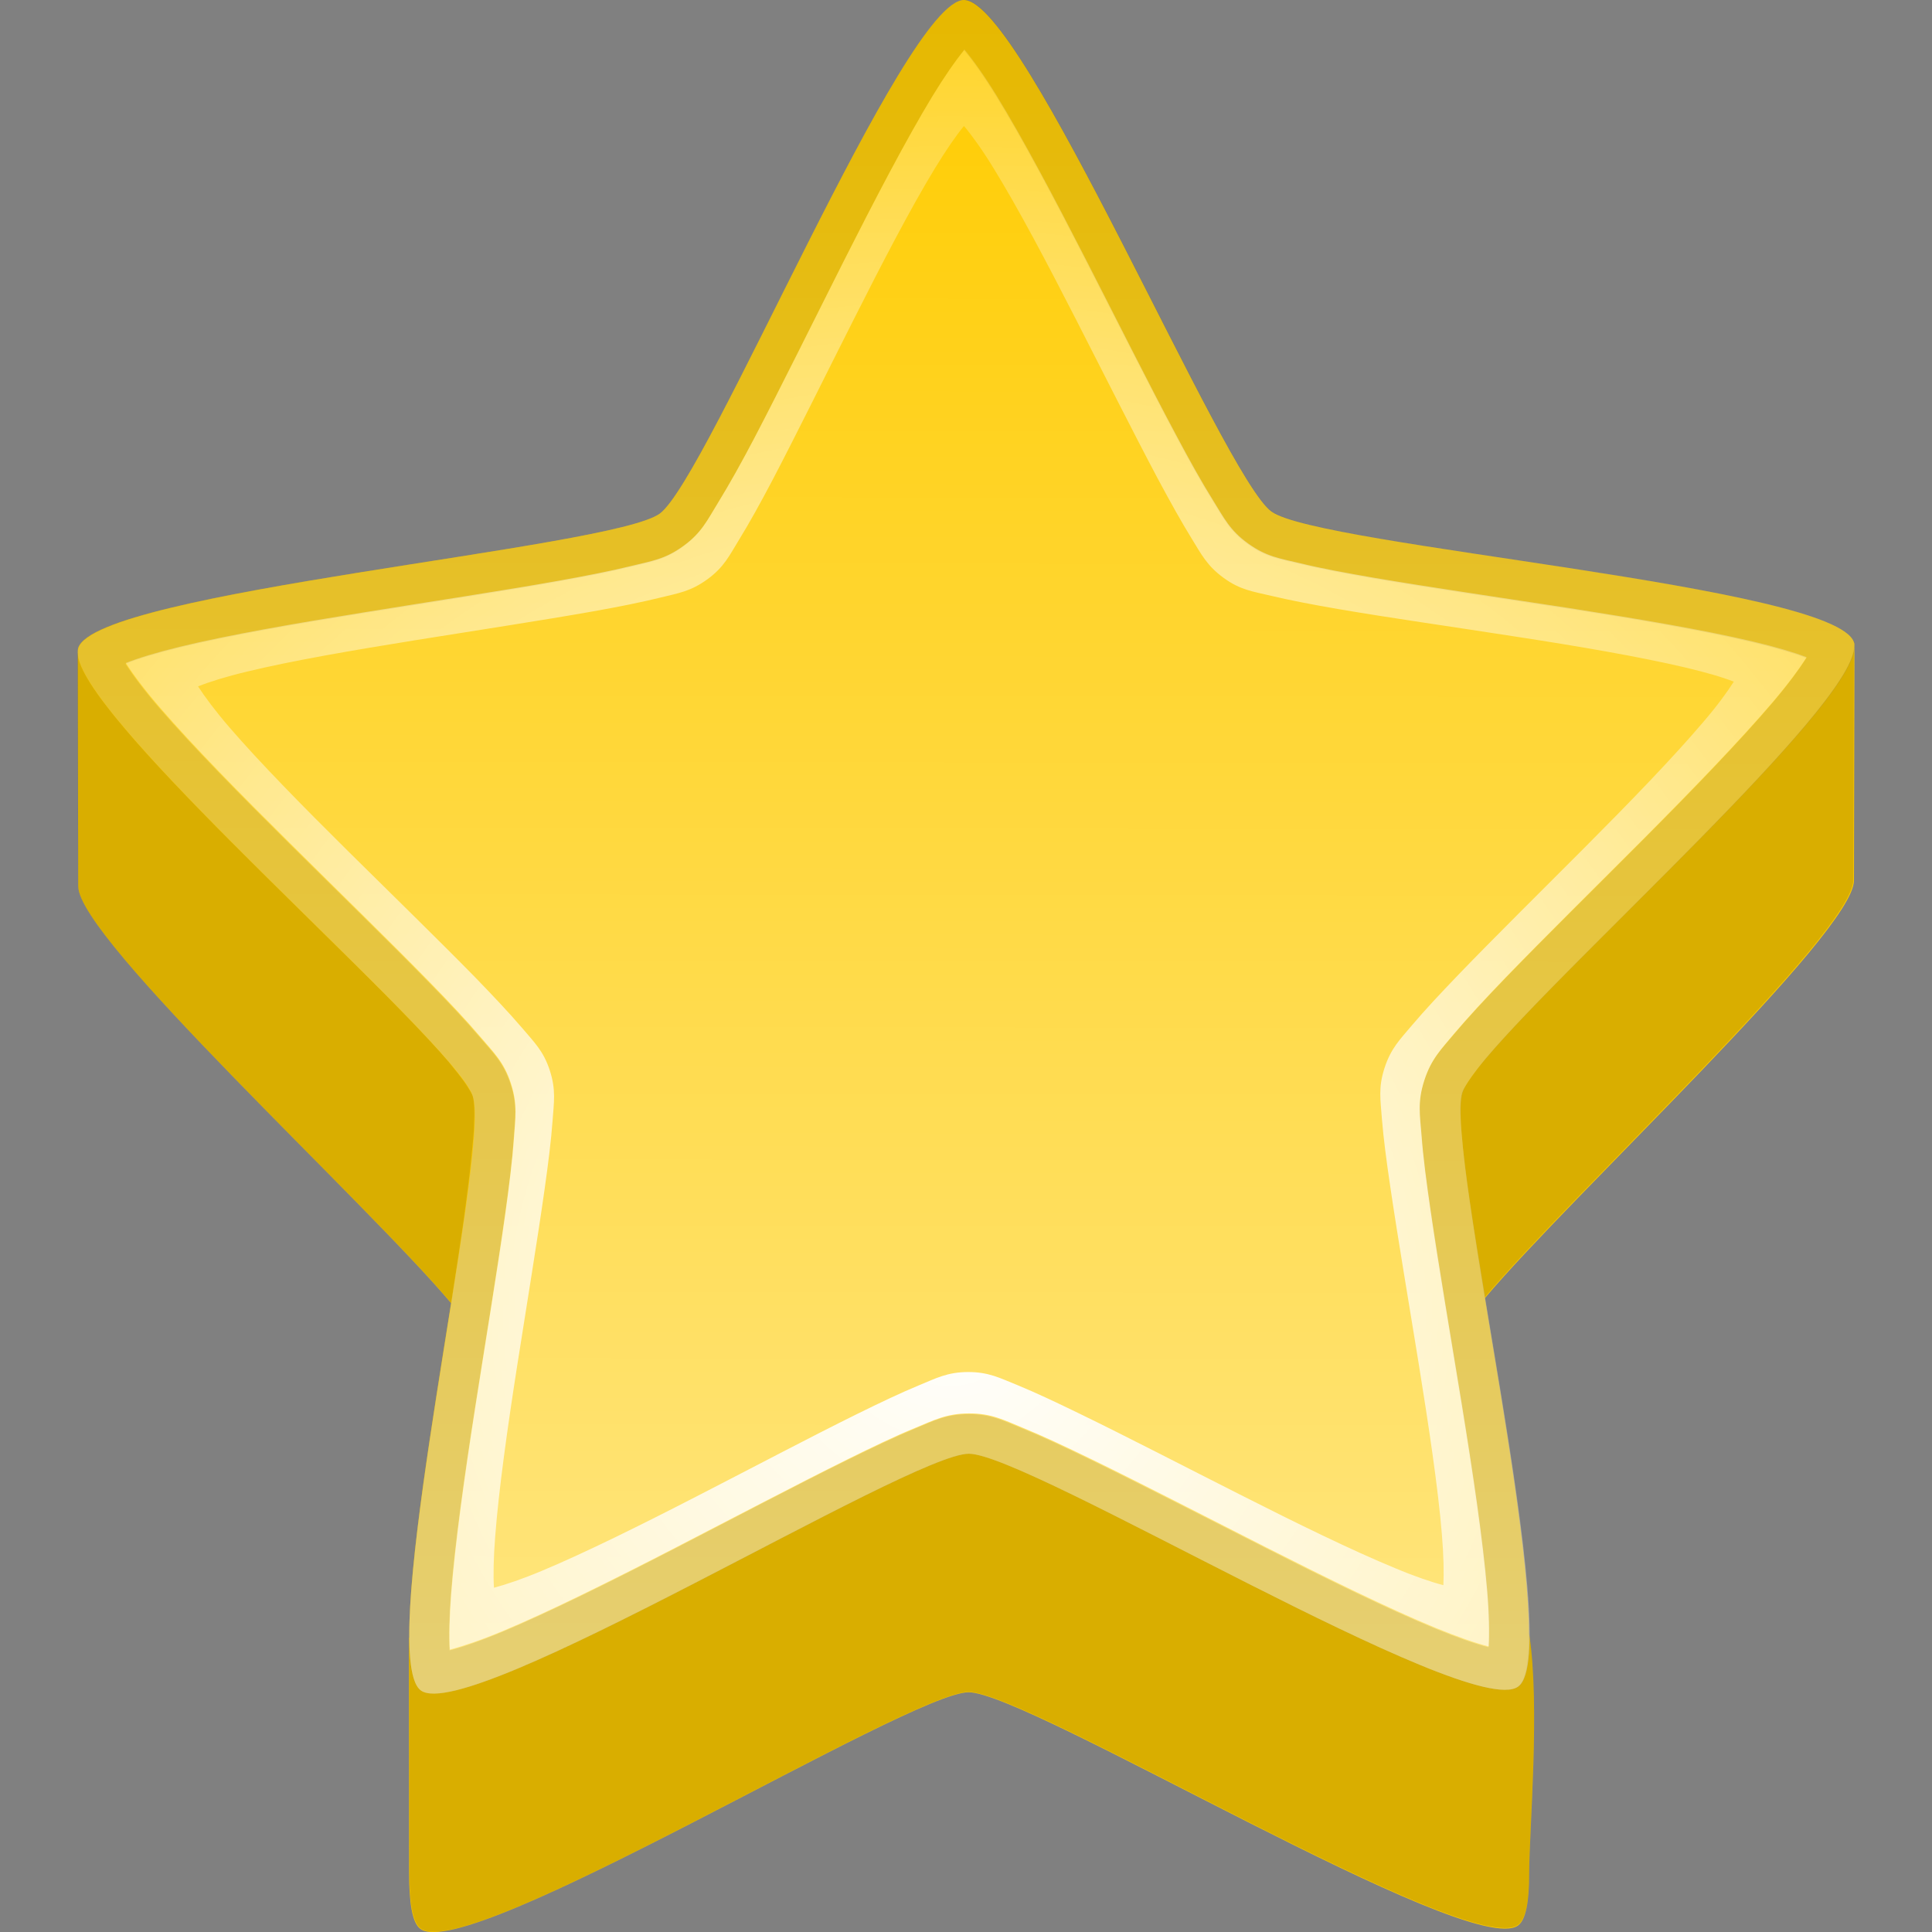 <svg width="48" height="48" version="1.1" viewBox="0 0 12.7 12.7" xmlns="http://www.w3.org/2000/svg" xmlns:xlink="http://www.w3.org/1999/xlink">
  <rect x="0" y="0" width="12.7" height="12.7" fill="#808080" stroke="none"/>
  <defs>
    <linearGradient id="linearGradient6" x1="2.721" x2=".833" y1="7.436" y2="-4.74" gradientUnits="userSpaceOnUse">
      <stop stop-color="#fff" stop-opacity=".5" offset="0"/>
      <stop stop-color="#fff" stop-opacity="0" offset="1"/>
    </linearGradient>
    <radialGradient id="radialGradient12" cx="5.494" cy="6.321" r="5.523" gradientTransform="matrix(1.817 0 1.2726e-5 1.814 -3.74 -2.837)" gradientUnits="userSpaceOnUse">
      <stop stop-color="#fff" offset="0"/>
      <stop stop-color="#fff" stop-opacity="0" offset="1"/>
    </radialGradient>
  </defs>
  <path fill="#fc0" d="m6.337 0c-0.392 0.001-1.684 3.144-2 3.376s-3.703 0.51-3.823 0.883c-3e-3 0.009-0.003 0.021-0.003 0.033l0.003 1.534c0.001 0.346 1.892 2.075 2.451 2.74-0.125 0.787-0.278 1.703-0.275 2.198-6.05e-4 -1e-4 -0.002 1.05e-4 -0.002 0l1e-3 1.538c1.1e-4 0.2 0.019 0.338 0.075 0.378 0.318 0.23 3.211-1.555 3.603-1.556 0.392-0.001 3.296 1.764 3.612 1.533 0.052-0.038 0.073-0.16 0.073-0.339 8.6e-5 -0.292 0.073-1.102 0-1.577-2.7e-4 3.5e-5 -7.63e-4 -3.4e-5 -1e-3 0 1.007e-4 -0.497-0.16-1.419-0.29-2.208 0.569-0.677 2.425-2.401 2.426-2.745l0.003-1.546c2.67e-4 -0.012 5.39e-4 -0.011-0.003-0.02-0.122-0.373-3.51-0.629-3.829-0.859-0.318-0.23-1.629-3.364-2.022-3.363z"/>
  <path fill-opacity=".15" transform="matrix(.891 .138 -.138 .891 5.003 5.676)" d="m7.633-2.78c-1.18e-4 1.652e-4 -3.603e-4 4.888e-4 -4.784e-4 6.541e-4 4.031e-4 0.003 0.002 0.005 0.002 0.008l-0.001-0.009zm0.001 0.009c0.031 0.452-1.694 2.546-2.194 3.364-0.011 0.019-0.028 0.047-0.037 0.064-0.005 0.009-0.012 0.021-0.016 0.029-0.022 0.041-0.039 0.076-0.053 0.106-0.012 0.028-0.025 0.057-0.028 0.076-0.004 0.023-0.001 0.06 0.003 0.1 0.002 0.017 0.005 0.036 0.009 0.055 0.004 0.023 0.01 0.049 0.015 0.076 0.01 0.047 0.026 0.107 0.04 0.163 0.025 0.097 0.055 0.204 0.092 0.325 0.016 0.054 0.032 0.106 0.05 0.164 0.055 0.175 0.114 0.359 0.179 0.559 0.001 0.004 0.002 0.007 0.003 0.011 0.508-0.839 2.249-3.043 2.191-3.42l-0.255-1.673zm-12.795 2.015 0.266 1.682c0.06 0.379 2.425 1.952 3.152 2.586 2.66e-5 -0.008-1.414e-4 -0.016-1.162e-4 -0.023 7.162e-4 -0.213-3.91e-5 -0.411-0.002-0.597-5.787e-4 -0.05-0.002-0.094-0.003-0.14-0.003-0.144-0.008-0.269-0.015-0.38-0.003-0.045-0.005-0.094-0.009-0.133-0.004-0.036-0.008-0.071-0.012-0.101-0.002-0.015-0.005-0.03-0.007-0.043-0.008-0.042-0.017-0.077-0.028-0.099-0.009-0.017-0.03-0.041-0.05-0.064-0.022-0.025-0.051-0.054-0.087-0.087-7.016e-4 -6.517e-4 -0.001-0.001-0.002-0.002-0.002-0.002-0.006-0.005-0.007-0.006-0.017-0.017-0.048-0.043-0.068-0.062-0.734-0.628-3.046-2.1-3.126-2.528-5.745e-4 -4.2479e-4 -0.001-0.002-0.002-0.002zm7.314 4.777c-0.43 0.068-3.296 2.514-3.683 2.317-0.065-0.033-0.109-0.172-0.141-0.371-6.8e-4 -7.1e-6 -0.002 3.644e-4 -0.002 3.514e-4l0.263 1.685c0.034 0.219 0.079 0.367 0.147 0.402 0.388 0.198 3.253-2.249 3.683-2.317s3.911 1.373 4.218 1.065c0.051-0.051 0.053-0.188 0.023-0.384-0.05-0.32-0.108-1.22-0.268-1.728-2.898e-4 8.41e-5 -8.411e-4 9.22e-5 -0.001 1.757e-4 0.031 0.199 0.031 0.344-0.02 0.395-0.308 0.308-3.788-1.133-4.218-1.065z"/>
  <path fill="url(#linearGradient6)" transform="matrix(.891 .138 -.138 .891 5.003 4.11)" d="m6.639 6.803c-0.308 0.308-3.789-1.133-4.218-1.065-0.43 0.068-3.295 2.514-3.683 2.317-0.388-0.198-0.093-3.953-0.29-4.341s-3.409-2.357-3.341-2.787c0.068-0.43 3.731-1.31 4.039-1.618 0.308-0.308 1.188-3.971 1.618-4.039 0.43-0.068 2.399 3.144 2.787 3.341s4.144-0.097 4.341 0.29c0.198 0.388-2.249 3.253-2.317 3.683s1.373 3.911 1.065 4.218z"/>
  <path fill-opacity=".1" d="m6.337-3.3333e-8c-0.392 0.001-1.684 3.144-2 3.376-0.317 0.232-3.703 0.51-3.823 0.883-0.12 0.374 2.47 2.572 2.593 2.945 0.122 0.373-0.66 3.68-0.342 3.909 0.318 0.23 3.211-1.554 3.603-1.556 0.392-0.001 3.296 1.764 3.612 1.532 0.317-0.232-0.486-3.533-0.366-3.907 0.12-0.374 2.696-2.589 2.574-2.962-0.122-0.373-3.51-0.629-3.829-0.859-0.318-0.23-1.629-3.364-2.022-3.363zm0 0.329c0.057 0.068 0.13 0.17 0.211 0.302 0.175 0.284 0.384 0.68 0.591 1.085 0.207 0.404 0.414 0.817 0.59 1.148 0.088 0.166 0.169 0.311 0.242 0.428 0.073 0.117 0.111 0.199 0.232 0.286 0.121 0.087 0.21 0.097 0.344 0.13 0.134 0.032 0.298 0.063 0.483 0.095 0.37 0.063 0.827 0.129 1.276 0.198 0.449 0.069 0.89 0.144 1.215 0.221 0.152 0.036 0.27 0.071 0.353 0.103-0.048 0.075-0.121 0.175-0.222 0.294-0.216 0.254-0.528 0.577-0.849 0.899-0.32 0.322-0.65 0.645-0.911 0.916-0.13 0.135-0.244 0.257-0.332 0.362-0.089 0.105-0.154 0.168-0.199 0.31-0.046 0.142-0.028 0.229-0.018 0.366 0.011 0.137 0.032 0.303 0.059 0.489 0.054 0.372 0.132 0.826 0.205 1.274 0.073 0.448 0.139 0.891 0.167 1.224 0.013 0.155 0.015 0.28 0.01 0.369-0.086-0.022-0.204-0.063-0.348-0.122-0.309-0.127-0.71-0.324-1.116-0.53-0.405-0.205-0.815-0.417-1.152-0.581-0.169-0.082-0.32-0.153-0.448-0.205-0.128-0.052-0.206-0.095-0.354-0.094-0.149 4.735e-4 -0.228 0.044-0.356 0.097-0.127 0.053-0.277 0.124-0.445 0.207-0.337 0.166-0.745 0.382-1.149 0.59-0.404 0.208-0.806 0.408-1.114 0.537-0.144 0.06-0.261 0.1-0.347 0.122-0.005-0.089-0.003-0.212 0.009-0.367 0.025-0.333 0.088-0.776 0.158-1.225 0.07-0.449 0.146-0.904 0.198-1.276 0.026-0.186 0.047-0.351 0.056-0.488 0.01-0.137 0.027-0.226-0.02-0.367-0.046-0.141-0.113-0.203-0.202-0.307-0.089-0.105-0.203-0.226-0.334-0.36-0.262-0.269-0.593-0.59-0.916-0.911-0.322-0.32-0.637-0.639-0.855-0.892-0.102-0.118-0.176-0.218-0.224-0.293 0.083-0.033 0.201-0.069 0.352-0.106 0.325-0.079 0.766-0.155 1.215-0.227 0.449-0.072 0.905-0.141 1.275-0.207 0.185-0.033 0.349-0.065 0.482-0.098 0.134-0.033 0.222-0.044 0.342-0.132 0.12-0.088 0.157-0.17 0.229-0.287 0.072-0.117 0.153-0.262 0.24-0.428 0.174-0.333 0.379-0.748 0.583-1.154s0.411-0.802 0.584-1.087c0.081-0.133 0.152-0.235 0.208-0.303z"/>
  <path fill="url(#radialGradient12)" d="m6.337 0.329c-0.056 0.069-0.127 0.171-0.208 0.303-0.173 0.286-0.379 0.682-0.584 1.087-0.205 0.406-0.409 0.821-0.583 1.154-0.087 0.166-0.168 0.311-0.24 0.428-0.072 0.117-0.109 0.2-0.229 0.287-0.12 0.088-0.208 0.099-0.342 0.132-0.134 0.033-0.297 0.065-0.482 0.098-0.37 0.066-0.826 0.134-1.275 0.207-0.449 0.072-0.89 0.148-1.215 0.227-0.151 0.037-0.269 0.073-0.352 0.106 0.048 0.075 0.122 0.175 0.224 0.293 0.218 0.253 0.532 0.572 0.855 0.892 0.322 0.32 0.653 0.642 0.916 0.911 0.131 0.134 0.245 0.255 0.334 0.36 0.089 0.105 0.156 0.166 0.202 0.307 0.046 0.141 0.029 0.23 0.02 0.367-0.01 0.137-0.03 0.302-0.056 0.488-0.052 0.372-0.128 0.827-0.198 1.276-0.07 0.449-0.132 0.892-0.158 1.225-0.012 0.155-0.014 0.279-0.009 0.367 0.086-0.023 0.203-0.062 0.347-0.122 0.308-0.129 0.71-0.329 1.114-0.537 0.404-0.208 0.812-0.423 1.149-0.59 0.168-0.083 0.318-0.155 0.445-0.207s0.207-0.096 0.356-0.097c0.149-4.73e-4 0.227 0.042 0.354 0.094 0.128 0.052 0.279 0.123 0.448 0.205 0.338 0.164 0.747 0.376 1.152 0.581 0.405 0.205 0.807 0.403 1.116 0.53 0.144 0.059 0.262 0.1 0.348 0.122 0.005-0.089 0.003-0.214-0.01-0.369-0.028-0.333-0.094-0.775-0.167-1.224-0.073-0.448-0.151-0.903-0.205-1.274-0.027-0.186-0.049-0.352-0.059-0.489-0.011-0.137-0.028-0.224 0.018-0.366 0.046-0.142 0.111-0.204 0.199-0.31 0.089-0.105 0.202-0.227 0.332-0.362 0.261-0.27 0.59-0.594 0.911-0.916 0.32-0.322 0.632-0.644 0.849-0.899 0.101-0.119 0.175-0.219 0.222-0.294-0.083-0.032-0.201-0.067-0.353-0.103-0.325-0.077-0.766-0.151-1.215-0.221-0.449-0.069-0.906-0.135-1.276-0.198-0.185-0.032-0.349-0.062-0.483-0.095-0.134-0.032-0.223-0.043-0.344-0.13-0.121-0.087-0.159-0.169-0.232-0.286-0.073-0.117-0.154-0.262-0.242-0.428-0.177-0.331-0.383-0.744-0.59-1.148-0.207-0.404-0.416-0.8-0.591-1.085-0.082-0.133-0.155-0.234-0.211-0.302zm0.002 0.502c0.052 0.062 0.119 0.155 0.193 0.276 0.16 0.26 0.351 0.621 0.54 0.991 0.189 0.369 0.378 0.746 0.539 1.049 0.081 0.151 0.155 0.284 0.221 0.391 0.066 0.107 0.102 0.181 0.212 0.261 0.11 0.08 0.192 0.089 0.314 0.118s0.272 0.058 0.441 0.087c0.338 0.058 0.756 0.117 1.166 0.181 0.41 0.063 0.813 0.132 1.11 0.202 0.139 0.033 0.247 0.064 0.322 0.094-0.043 0.068-0.11 0.16-0.203 0.268-0.198 0.233-0.483 0.527-0.776 0.821-0.293 0.294-0.593 0.59-0.831 0.837-0.119 0.124-0.223 0.235-0.304 0.331-0.081 0.096-0.14 0.153-0.182 0.283-0.042 0.129-0.026 0.209-0.017 0.334 0.01 0.125 0.03 0.277 0.055 0.446 0.05 0.34 0.121 0.755 0.187 1.164 0.066 0.41 0.127 0.814 0.152 1.118 0.012 0.142 0.014 0.257 0.01 0.337-0.078-0.02-0.187-0.057-0.318-0.112-0.282-0.116-0.649-0.296-1.02-0.484-0.37-0.187-0.744-0.381-1.053-0.531-0.154-0.075-0.292-0.14-0.409-0.188-0.117-0.047-0.188-0.086-0.324-0.086-0.136 4.325e-4 -0.209 0.04-0.325 0.088-0.116 0.048-0.253 0.113-0.407 0.189-0.308 0.152-0.68 0.349-1.05 0.539-0.369 0.19-0.736 0.372-1.018 0.49-0.131 0.055-0.238 0.091-0.317 0.112-0.005-0.081-0.003-0.194 0.008-0.335 0.023-0.304 0.08-0.71 0.144-1.12 0.064-0.41 0.133-0.825 0.181-1.165 0.024-0.17 0.043-0.321 0.052-0.446 0.009-0.125 0.024-0.206-0.018-0.335-0.042-0.129-0.103-0.185-0.184-0.281-0.082-0.096-0.186-0.206-0.305-0.329-0.24-0.245-0.542-0.539-0.837-0.831-0.295-0.292-0.582-0.584-0.781-0.815-0.093-0.108-0.161-0.2-0.205-0.268 0.075-0.03 0.183-0.064 0.321-0.097 0.297-0.072 0.7-0.141 1.11-0.207 0.41-0.066 0.827-0.129 1.165-0.189 0.169-0.03 0.318-0.06 0.44-0.09 0.122-0.03 0.202-0.041 0.312-0.121 0.11-0.08 0.144-0.155 0.21-0.263 0.066-0.107 0.139-0.239 0.219-0.391 0.159-0.304 0.346-0.684 0.533-1.054 0.187-0.371 0.375-0.733 0.534-0.994 0.074-0.121 0.138-0.214 0.19-0.277z"/>
</svg>
